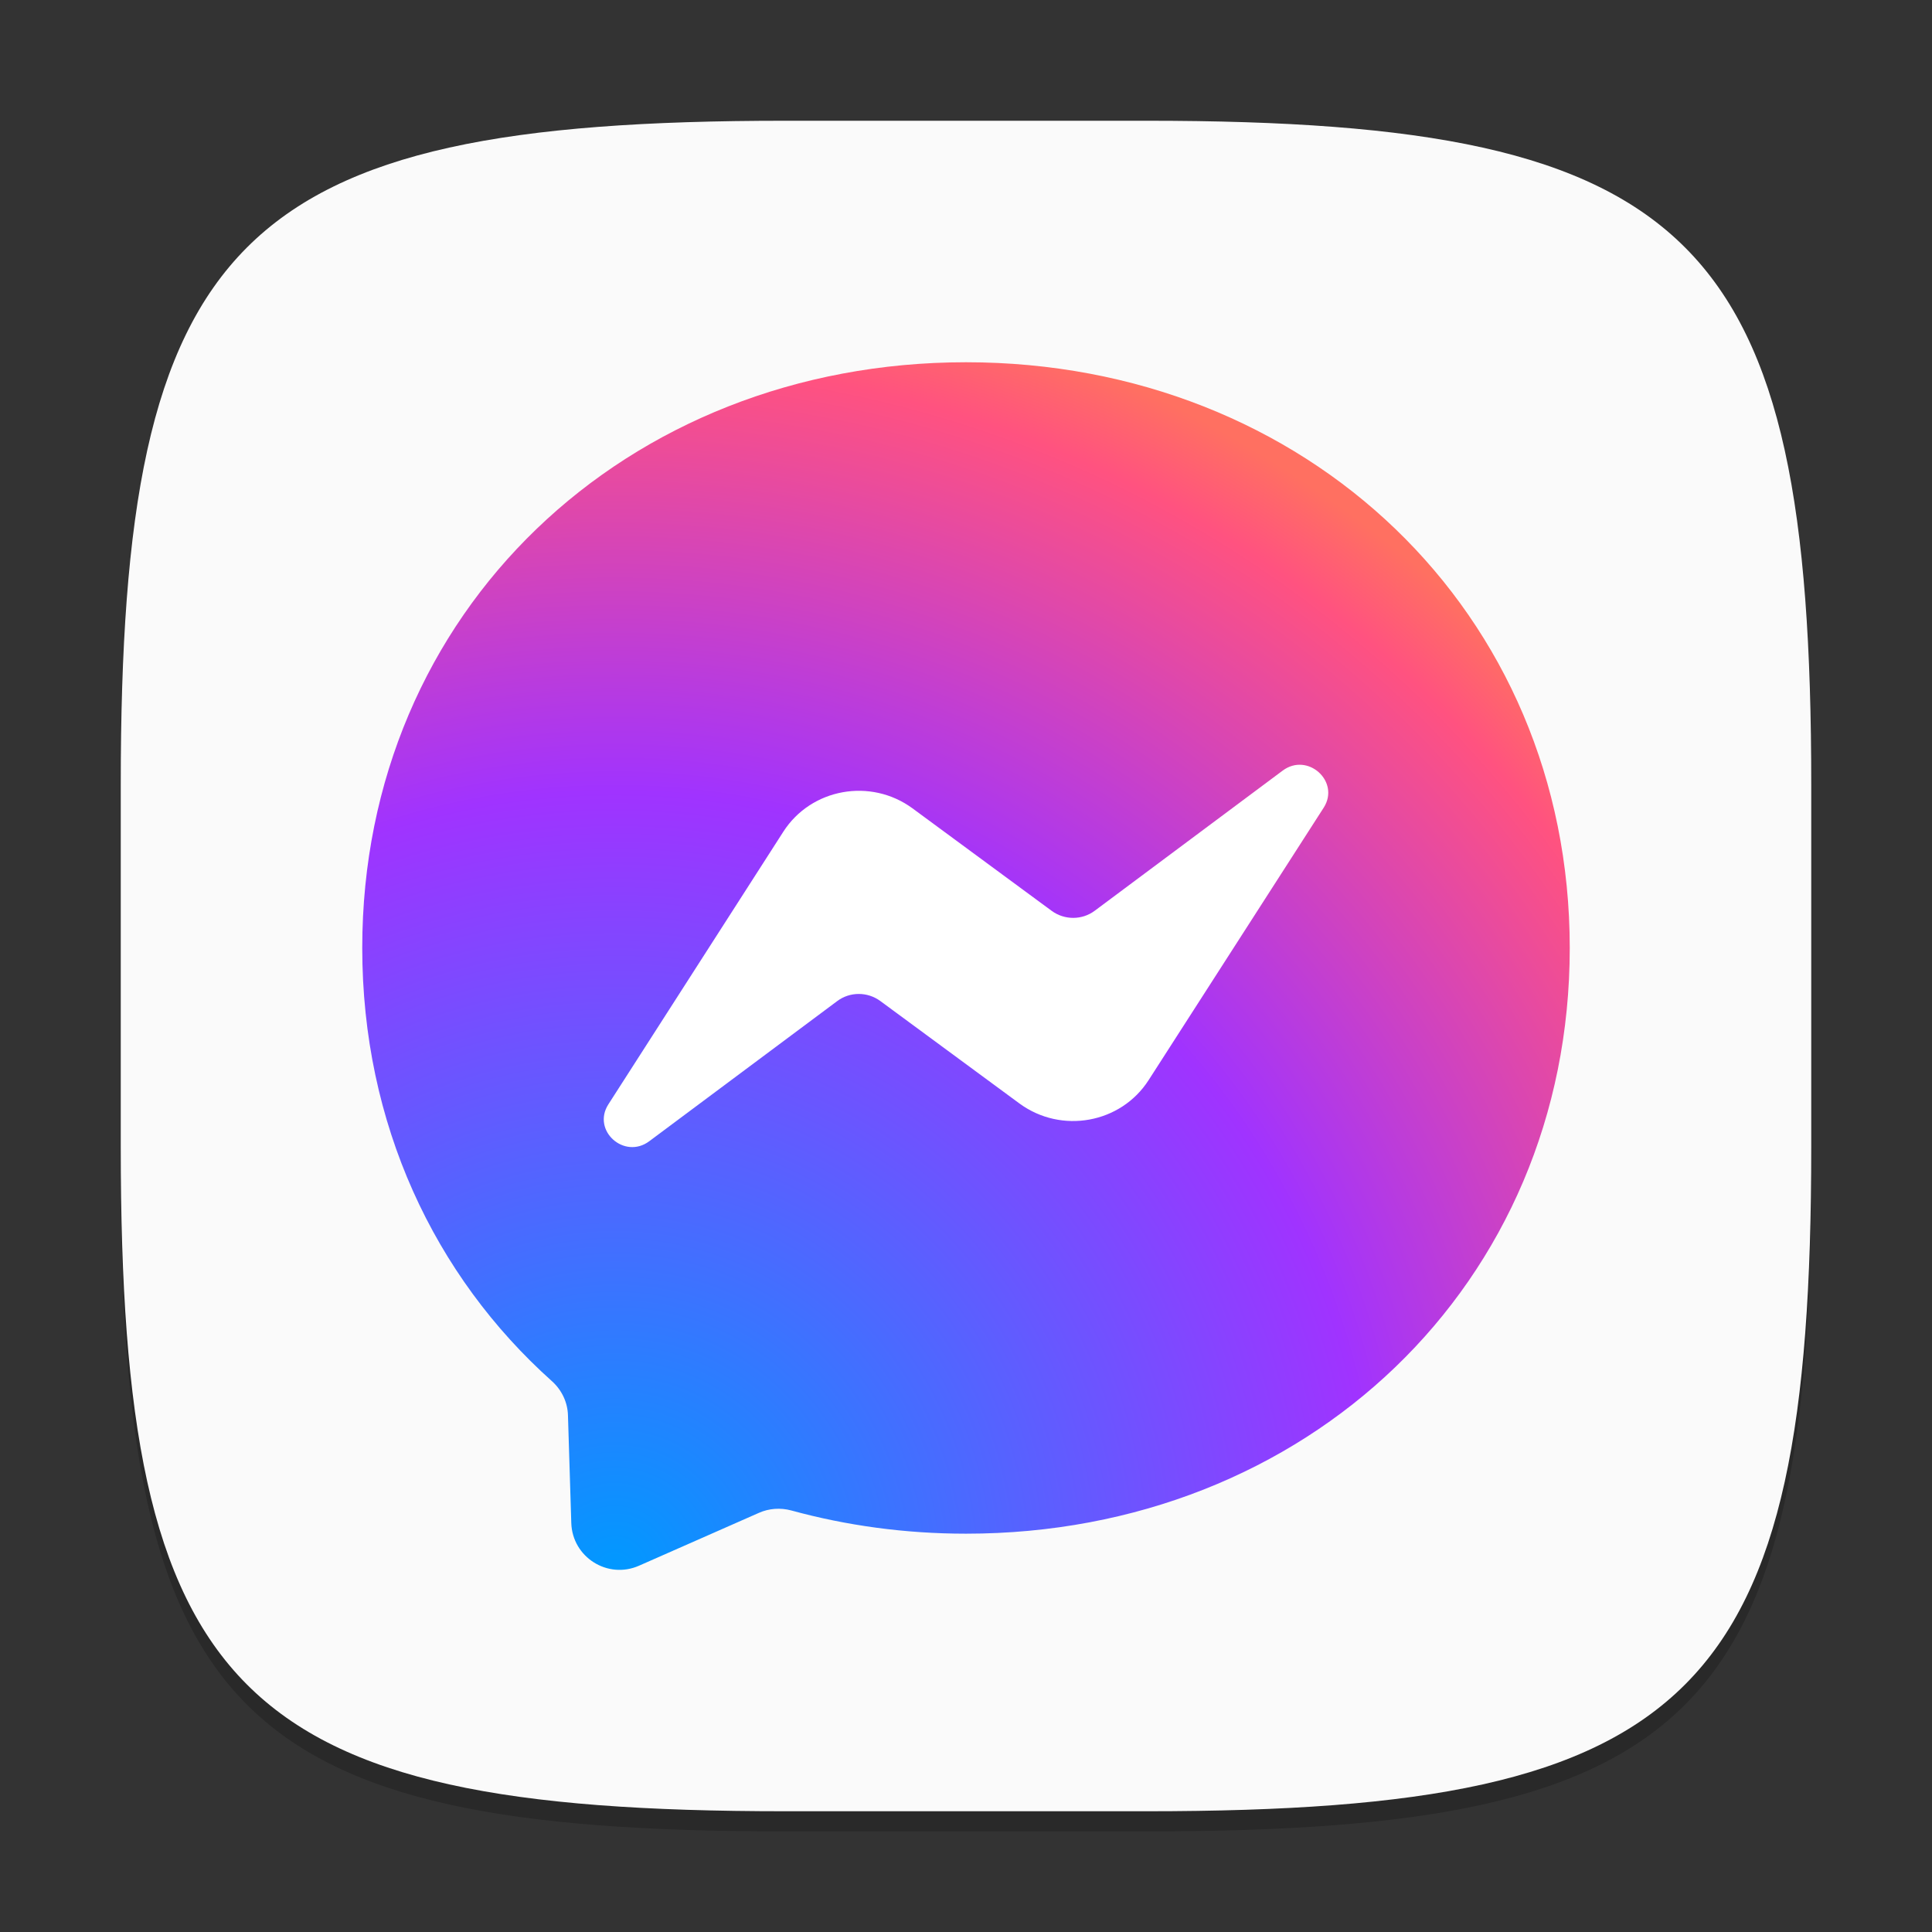 <?xml version="1.0" encoding="UTF-8" standalone="no"?>
<!-- Created with Inkscape (http://www.inkscape.org/) -->

<svg
   width="96"
   height="96"
   viewBox="0 0 96 96"
   version="1.1"
   id="svg5"
   inkscape:version="1.2.1 (9c6d41e410, 2022-07-14)"
   sodipodi:docname="fbmessenger.svg"
   xmlns:inkscape="http://www.inkscape.org/namespaces/inkscape"
   xmlns:sodipodi="http://sodipodi.sourceforge.net/DTD/sodipodi-0.dtd"
   xmlns:xlink="http://www.w3.org/1999/xlink"
   xmlns="http://www.w3.org/2000/svg"
   xmlns:svg="http://www.w3.org/2000/svg">
  <rect x="0" y="0" width="96" height="96" fill="#333333" stroke="none"/>
  <sodipodi:namedview
     id="namedview7"
     pagecolor="#ffffff"
     bordercolor="#000000"
     borderopacity="0.25"
     inkscape:showpageshadow="2"
     inkscape:pageopacity="0.0"
     inkscape:pagecheckerboard="0"
     inkscape:deskcolor="#d1d1d1"
     inkscape:document-units="px"
     showgrid="false"
     inkscape:zoom="8.2708333"
     inkscape:cx="47.939547"
     inkscape:cy="48"
     inkscape:window-width="1920"
     inkscape:window-height="1006"
     inkscape:window-x="0"
     inkscape:window-y="0"
     inkscape:window-maximized="1"
     inkscape:current-layer="svg5" />
  <defs
     id="defs2">
    <radialGradient
       inkscape:collect="always"
       xlink:href="#linearGradient982"
       id="radialGradient1977"
       cx="29.445"
       cy="36.814"
       fx="29.445"
       fy="36.814"
       r="20"
       gradientTransform="matrix(2.3000347e-7,3.225,-3.15,3.7484722e-7,146.514,-16.913)"
       gradientUnits="userSpaceOnUse" />
    <linearGradient
       inkscape:collect="always"
       id="linearGradient982">
      <stop
         style="stop-color:#0099ff;stop-opacity:1;"
         offset="0"
         id="stop978" />
      <stop
         style="stop-color:#a033ff;stop-opacity:1;"
         offset="0.6"
         id="stop986" />
      <stop
         style="stop-color:#ff5280;stop-opacity:1;"
         offset="0.93"
         id="stop988" />
      <stop
         style="stop-color:#ff7061;stop-opacity:1;"
         offset="1"
         id="stop980" />
    </linearGradient>
  </defs>
  <path
     d="M 39,7 C 11.696,7 6,12.819 6,40 v 18 c 0,27.181 5.696,33 33,33 H 57 C 84.304,91 90,85.181 90,58 V 40 C 90,12.819 84.304,7 57,7"
     style="opacity:0.2;fill:#000000;stroke-width:3;stroke-linecap:round;stroke-linejoin:round"
     id="path563" />
  <path
     id="path530"
     style="fill:#fafafa;fill-opacity:1;stroke-width:3;stroke-linecap:round;stroke-linejoin:round"
     d="M 39,6 C 11.696,6 6,11.819 6,39 v 18 c 0,27.181 5.696,33 33,33 H 57 C 84.304,90 90,84.181 90,57 V 39 C 90,11.819 84.304,6 57,6 Z" />
  <path
     d="M 48,18 C 31.102,18 18,30.382 18,47.1 18,55.845 21.585,63.405 27.42,68.625 c 0.487,0.435 0.787,1.05 0.802,1.71 l 0.165,5.34 c 0.052,1.703 1.808,2.812 3.368,2.123 l 5.955,-2.625 c 0.502,-0.225 1.073,-0.262 1.605,-0.12 2.737,0.75 5.647,1.155 8.685,1.155 16.898,0 30,-12.383 30,-29.1 C 78,30.39 64.897,18 48,18 Z"
     style="fill:url(#radialGradient1977);fill-opacity:1;stroke-width:0.075"
     id="path1218" />
  <path
     d="m 30.229,54.875 8.692,-13.545 c 1.383,-2.158 4.342,-2.689 6.421,-1.163 l 6.917,5.094 c 0.636,0.465 1.509,0.465 2.138,-0.007 l 9.336,-6.961 c 1.243,-0.93 2.87,0.538 2.042,1.838 l -8.699,13.537 c -1.383,2.158 -4.342,2.689 -6.421,1.163 l -6.917,-5.094 c -0.636,-0.465 -1.509,-0.465 -2.138,0.007 l -9.336,6.961 c -1.243,0.93 -2.87,-0.53 -2.034,-1.831 z"
     style="fill:#ffffff;stroke-width:0.073"
     id="path11549" />
</svg>
